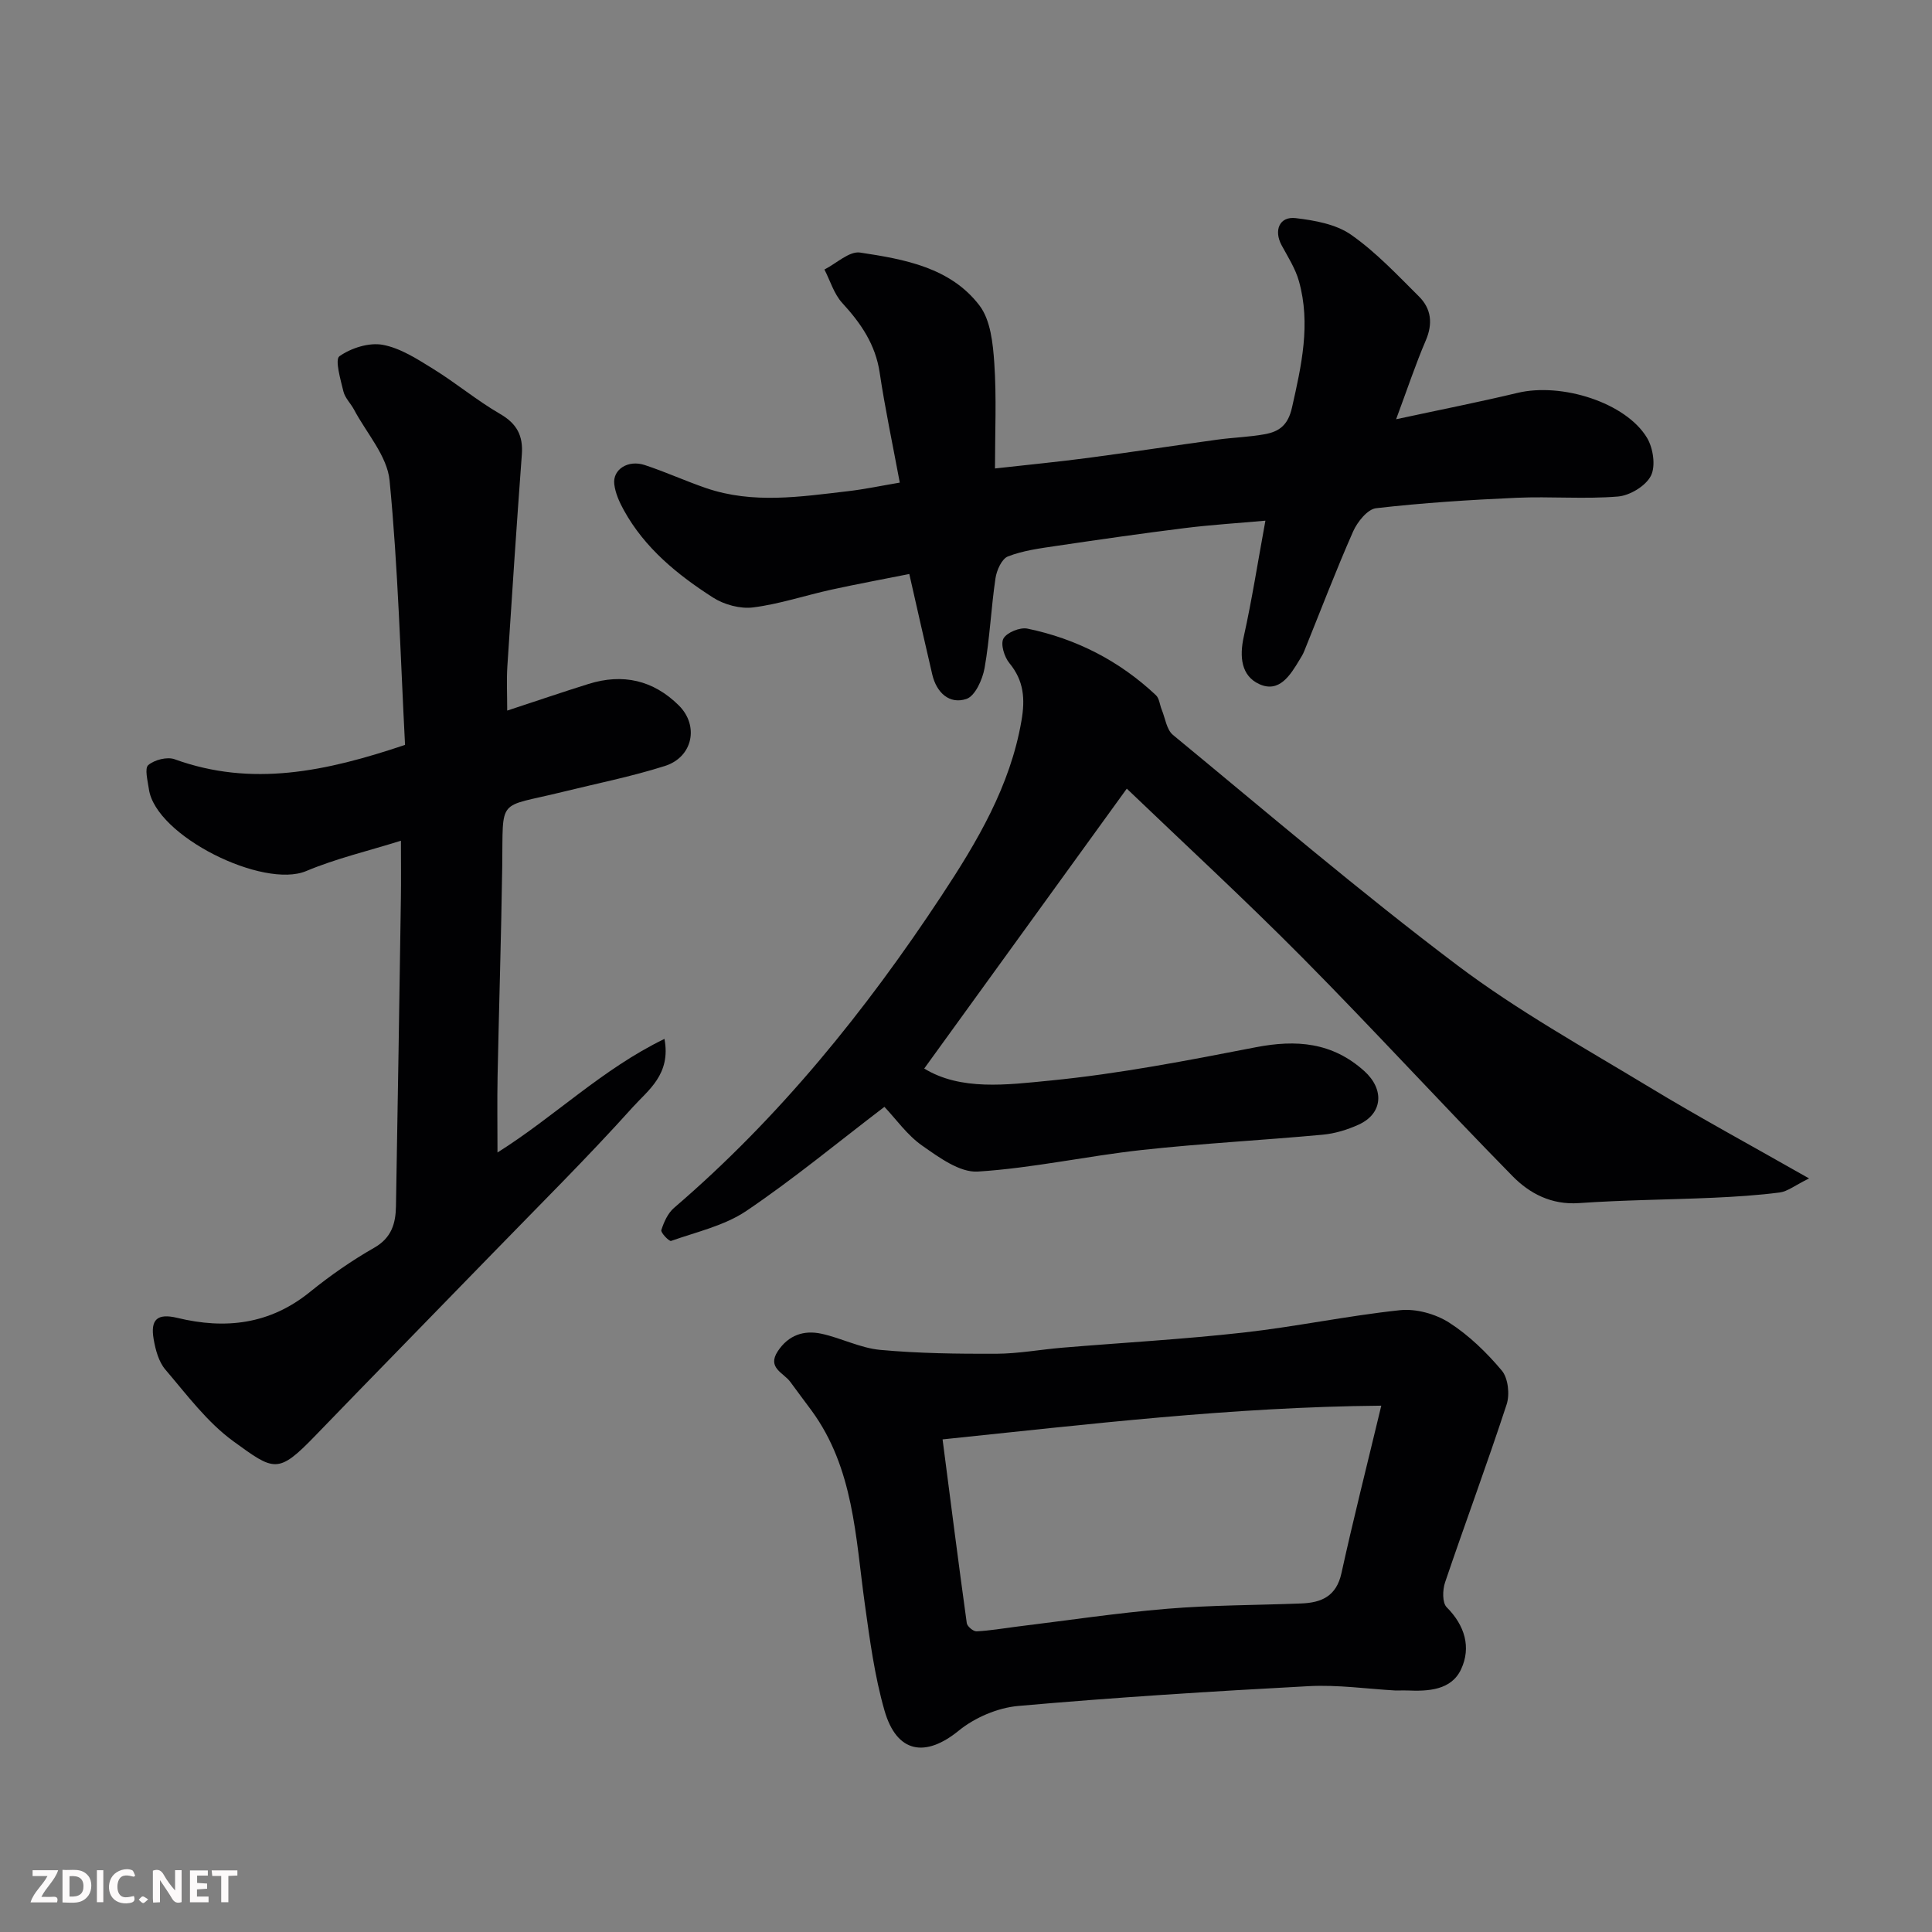 <svg enable-background="new 0 0 400 400" viewBox="0 0 400 400" xmlns="http://www.w3.org/2000/svg"><rect x="0" y="0" width="400" height="400" fill="#808080" stroke="none"/><path d="m105.01 147.12c6.06-1.99 11.43-3.83 16.85-5.52 7.08-2.21 13.39-.8 18.69 4.46 4.21 4.18 2.91 10.69-2.9 12.53-6.96 2.21-14.17 3.64-21.27 5.39-13.58 3.36-12.19.86-12.4 15.5-.21 14.43-.67 28.86-.96 43.29-.1 5.17-.02 10.34-.02 15.84 11.81-7.42 21.65-17.25 34.57-23.52 1.39 7.36-3.42 10.64-6.54 14.11-9.43 10.49-19.47 20.43-29.3 30.56-12.15 12.52-24.37 24.97-36.49 37.52-7.71 7.98-8.47 7.26-16.9 1.14-5.44-3.95-9.67-9.67-14.11-14.87-1.37-1.61-2.03-4.06-2.41-6.24-.73-4.15.76-5.45 4.88-4.46 10 2.42 19.19 1.35 27.48-5.37 4.17-3.38 8.64-6.49 13.3-9.15 3.6-2.05 4.44-5.05 4.5-8.58.38-21.26.7-42.52 1.02-63.78.06-3.82.01-7.64.01-11.91-6.79 2.13-13.42 3.68-19.61 6.28-8.88 3.74-31.21-7.22-32.58-16.99-.24-1.69-.92-4.27-.12-4.95 1.28-1.09 3.92-1.77 5.47-1.2 15.95 5.78 31.28 2.55 47.69-2.98-.95-18.12-1.43-36.49-3.2-54.73-.49-5.08-4.77-9.8-7.35-14.66-.69-1.3-1.88-2.43-2.21-3.79-.6-2.47-1.8-6.6-.82-7.29 2.42-1.7 6.12-2.88 8.96-2.36 3.68.68 7.17 2.96 10.47 5 4.72 2.92 9.02 6.52 13.81 9.3 3.5 2.02 4.81 4.51 4.52 8.42-1.08 14.63-2.06 29.26-3 43.89-.18 2.82-.03 5.65-.03 9.12z" fill="#010103"/><path d="m374.55 243.98c-2.99 1.48-4.47 2.7-6.08 2.91-4.57.59-9.18.88-13.79 1.09-9.26.41-18.55.46-27.8 1.11-5.66.39-10.17-1.97-13.7-5.56-14.65-14.91-28.76-30.35-43.47-45.2-12.1-12.21-24.76-23.87-36.42-35.05-13.7 18.93-27.84 38.47-41.94 57.95 7.56 4.63 17.12 3.37 26.08 2.49 14.27-1.4 28.43-4.15 42.53-6.89 8.44-1.64 15.88-1.04 22.51 4.93 4.18 3.77 3.86 8.8-1.19 11.09-2.33 1.06-4.92 1.85-7.46 2.08-12.45 1.15-24.96 1.8-37.38 3.16-11.36 1.24-22.6 3.75-33.98 4.47-3.76.24-8.07-2.95-11.56-5.39-3.07-2.15-5.35-5.43-7.79-8.01-9.77 7.45-18.86 14.98-28.59 21.55-4.54 3.06-10.3 4.34-15.58 6.21-.4.14-2.19-1.73-2.02-2.24.53-1.66 1.35-3.5 2.63-4.6 21.8-18.69 39.65-40.79 55.38-64.63 7.35-11.14 14.21-22.64 16.55-36.21.78-4.49.53-8.28-2.49-11.94-1.06-1.28-1.88-3.96-1.23-5.11.72-1.26 3.43-2.36 4.96-2.04 10.11 2.09 19.05 6.68 26.6 13.78.71.67.79 1.99 1.2 2.99.73 1.78 1.01 4.15 2.33 5.24 19.49 16.06 38.72 32.49 58.87 47.69 12.45 9.39 26.24 17.05 39.63 25.15 10.44 6.33 21.2 12.15 33.2 18.98z" fill="#010103"/><path d="m206 96.99c6.79-.76 13.09-1.37 19.37-2.2 8.91-1.18 17.8-2.55 26.71-3.77 3.25-.45 6.56-.53 9.78-1.12 2.96-.54 4.81-1.85 5.63-5.51 1.97-8.72 3.92-17.33 1.44-26.18-.73-2.6-2.26-4.99-3.57-7.4-1.68-3.09-.48-6.05 2.89-5.65 3.94.47 8.34 1.25 11.46 3.43 5.16 3.6 9.58 8.33 14.08 12.8 2.53 2.52 2.9 5.59 1.41 9.08-2.12 4.93-3.81 10.05-6.15 16.33 8.85-1.91 17.04-3.52 25.15-5.46 9.12-2.18 22.41 2 26.8 9.31 1.27 2.12 1.83 5.84.8 7.86-1.07 2.11-4.36 4.09-6.83 4.29-6.95.57-13.99-.05-20.98.26-9.71.43-19.43 1.05-29.08 2.16-1.78.2-3.88 2.83-4.76 4.81-3.61 8.18-6.79 16.55-10.15 24.84-.24.6-.6 1.17-.94 1.73-1.92 3.19-4.2 6.94-8.36 5.03-3.73-1.72-4.11-5.67-3.19-9.82 1.69-7.62 2.89-15.36 4.48-24.01-5.68.51-11.15.85-16.58 1.52-8.92 1.11-17.83 2.39-26.73 3.71-3.38.5-6.85.95-9.99 2.17-1.29.5-2.35 2.88-2.59 4.55-.91 6.16-1.17 12.42-2.25 18.54-.42 2.38-1.96 5.82-3.77 6.42-3.53 1.17-6.18-1.32-7.06-5.04-1.56-6.65-3.05-13.32-4.76-20.83-5.18 1.04-10.7 2.05-16.17 3.25-5.4 1.19-10.71 2.98-16.16 3.67-2.67.34-6.01-.57-8.32-2.05-7.35-4.72-14.12-10.22-18.45-18.08-.92-1.66-1.76-3.53-1.98-5.38-.37-3.05 2.84-5.11 6.3-3.97 4.31 1.42 8.46 3.32 12.75 4.79 9.68 3.3 19.51 1.77 29.3.63 3.49-.4 6.94-1.14 10.76-1.78-1.5-8.06-3.06-15.37-4.16-22.76-.87-5.84-3.88-10.22-7.74-14.42-1.72-1.87-2.5-4.6-3.7-6.94 2.47-1.25 5.15-3.85 7.39-3.51 9.15 1.38 18.7 3.08 24.71 10.96 2.31 3.03 2.79 7.87 3.07 11.95.48 7.09.14 14.25.14 21.79z" fill="#010103"/><path d="m288.94 350c-5.78-.32-11.91-1.22-17.97-.9-20.07 1.07-40.14 2.33-60.16 4.1-4.26.38-8.98 2.4-12.31 5.11-6.91 5.63-12.84 4.68-15.38-4.18-2.05-7.15-3.04-14.64-4.07-22.04-1.93-13.86-2.28-28.12-11.05-40.08-1.45-1.98-2.94-3.92-4.38-5.91-1.38-1.89-4.86-2.89-2.59-6.34 2.2-3.34 5.39-4.41 9.02-3.63 4.12.89 8.07 2.97 12.2 3.35 7.97.73 16.01.83 24.03.8 4.58-.02 9.15-.88 13.73-1.26 12.46-1.04 24.95-1.73 37.37-3.12 10.86-1.21 21.61-3.49 32.48-4.64 3.3-.35 7.32.76 10.15 2.56 4.11 2.63 7.78 6.2 10.93 9.95 1.31 1.57 1.67 4.94.99 7.01-4.04 12.35-8.58 24.54-12.75 36.85-.52 1.55-.59 4.2.34 5.13 3.78 3.79 5.09 8.32 2.99 12.83-2.03 4.37-6.82 4.6-11.25 4.4-.67-.02-1.33.01-2.32.01zm-93.79-51.99c1.7 13.13 3.29 25.6 5.01 38.04.09.68 1.35 1.73 2.02 1.7 2.76-.13 5.5-.62 8.24-.96 10.4-1.27 20.78-2.84 31.21-3.71 9.23-.77 18.52-.74 27.78-1.1 4.18-.16 7.27-1.48 8.32-6.26 2.4-10.94 5.16-21.81 8.25-34.69-31.08.28-60.73 3.87-90.83 6.98z" fill="#010103"/><g fill="#fcfafa"><path d="m37.59 393.81c-.92.31-1.52.05-2-.78-.7-1.2-1.52-2.34-2.47-3.78v4.59c-.55.03-.95.05-1.41.07-.03-.37-.06-.64-.06-.91 0-1.91 0-3.81 0-5.7 1.13-.41 1.77-.03 2.29.91.62 1.11 1.38 2.14 2.31 3.19v-4.2h1.35v6.61z"/><path d="m12.94 393.88v-6.75c1.9.19 3.93-.54 5.37 1.29.8 1.01.78 2.88.03 3.97-1.37 1.97-3.4 1.51-5.4 1.49m1.45-1.22c2.04.12 2.92-.58 2.89-2.21-.03-1.51-.98-2.19-2.89-2z"/><path d="m11.81 393.87h-5.49c.68-2.18 2.47-3.48 3.51-5.45h-3.08v-1.21h5.29c-.71 2.13-2.44 3.48-3.47 5.51.86 0 1.63.04 2.39-.01.79-.05 1.14.21.85 1.16"/><path d="m39.33 393.86v-6.61h3.7v1.07h-2.22v1.52c.68.04 1.34.09 2.07.13v1.07c-.72.05-1.38.09-2.1.14v1.48h2.4v1.19h-3.84z"/><path d="m27.71 388.56c-1.15-.3-2.46-.61-3.1.64-.37.73-.41 1.93-.06 2.67.63 1.35 1.99.93 3.17.68.35.94-.01 1.32-.93 1.46-1.62.25-3.05-.27-3.76-1.48-.73-1.24-.6-3.03.31-4.17.88-1.11 2.71-1.7 4-1.16.32.13.44.74.65 1.12-.1.08-.19.16-.28.24"/><path d="m49.15 387.24v1.07c-.59.02-1.17.05-1.87.08v5.44h-1.48v-5.44h-1.85c-.05-.4-.08-.73-.13-1.15z"/><path d="m20.06 387.21h1.33v6.62h-1.33z"/><path d="m30.68 393.25c-.49.38-.8.79-1.05.76-.32-.05-.6-.45-.9-.7.26-.24.51-.64.8-.67.29-.04.62.3 1.15.61"/></g></svg>